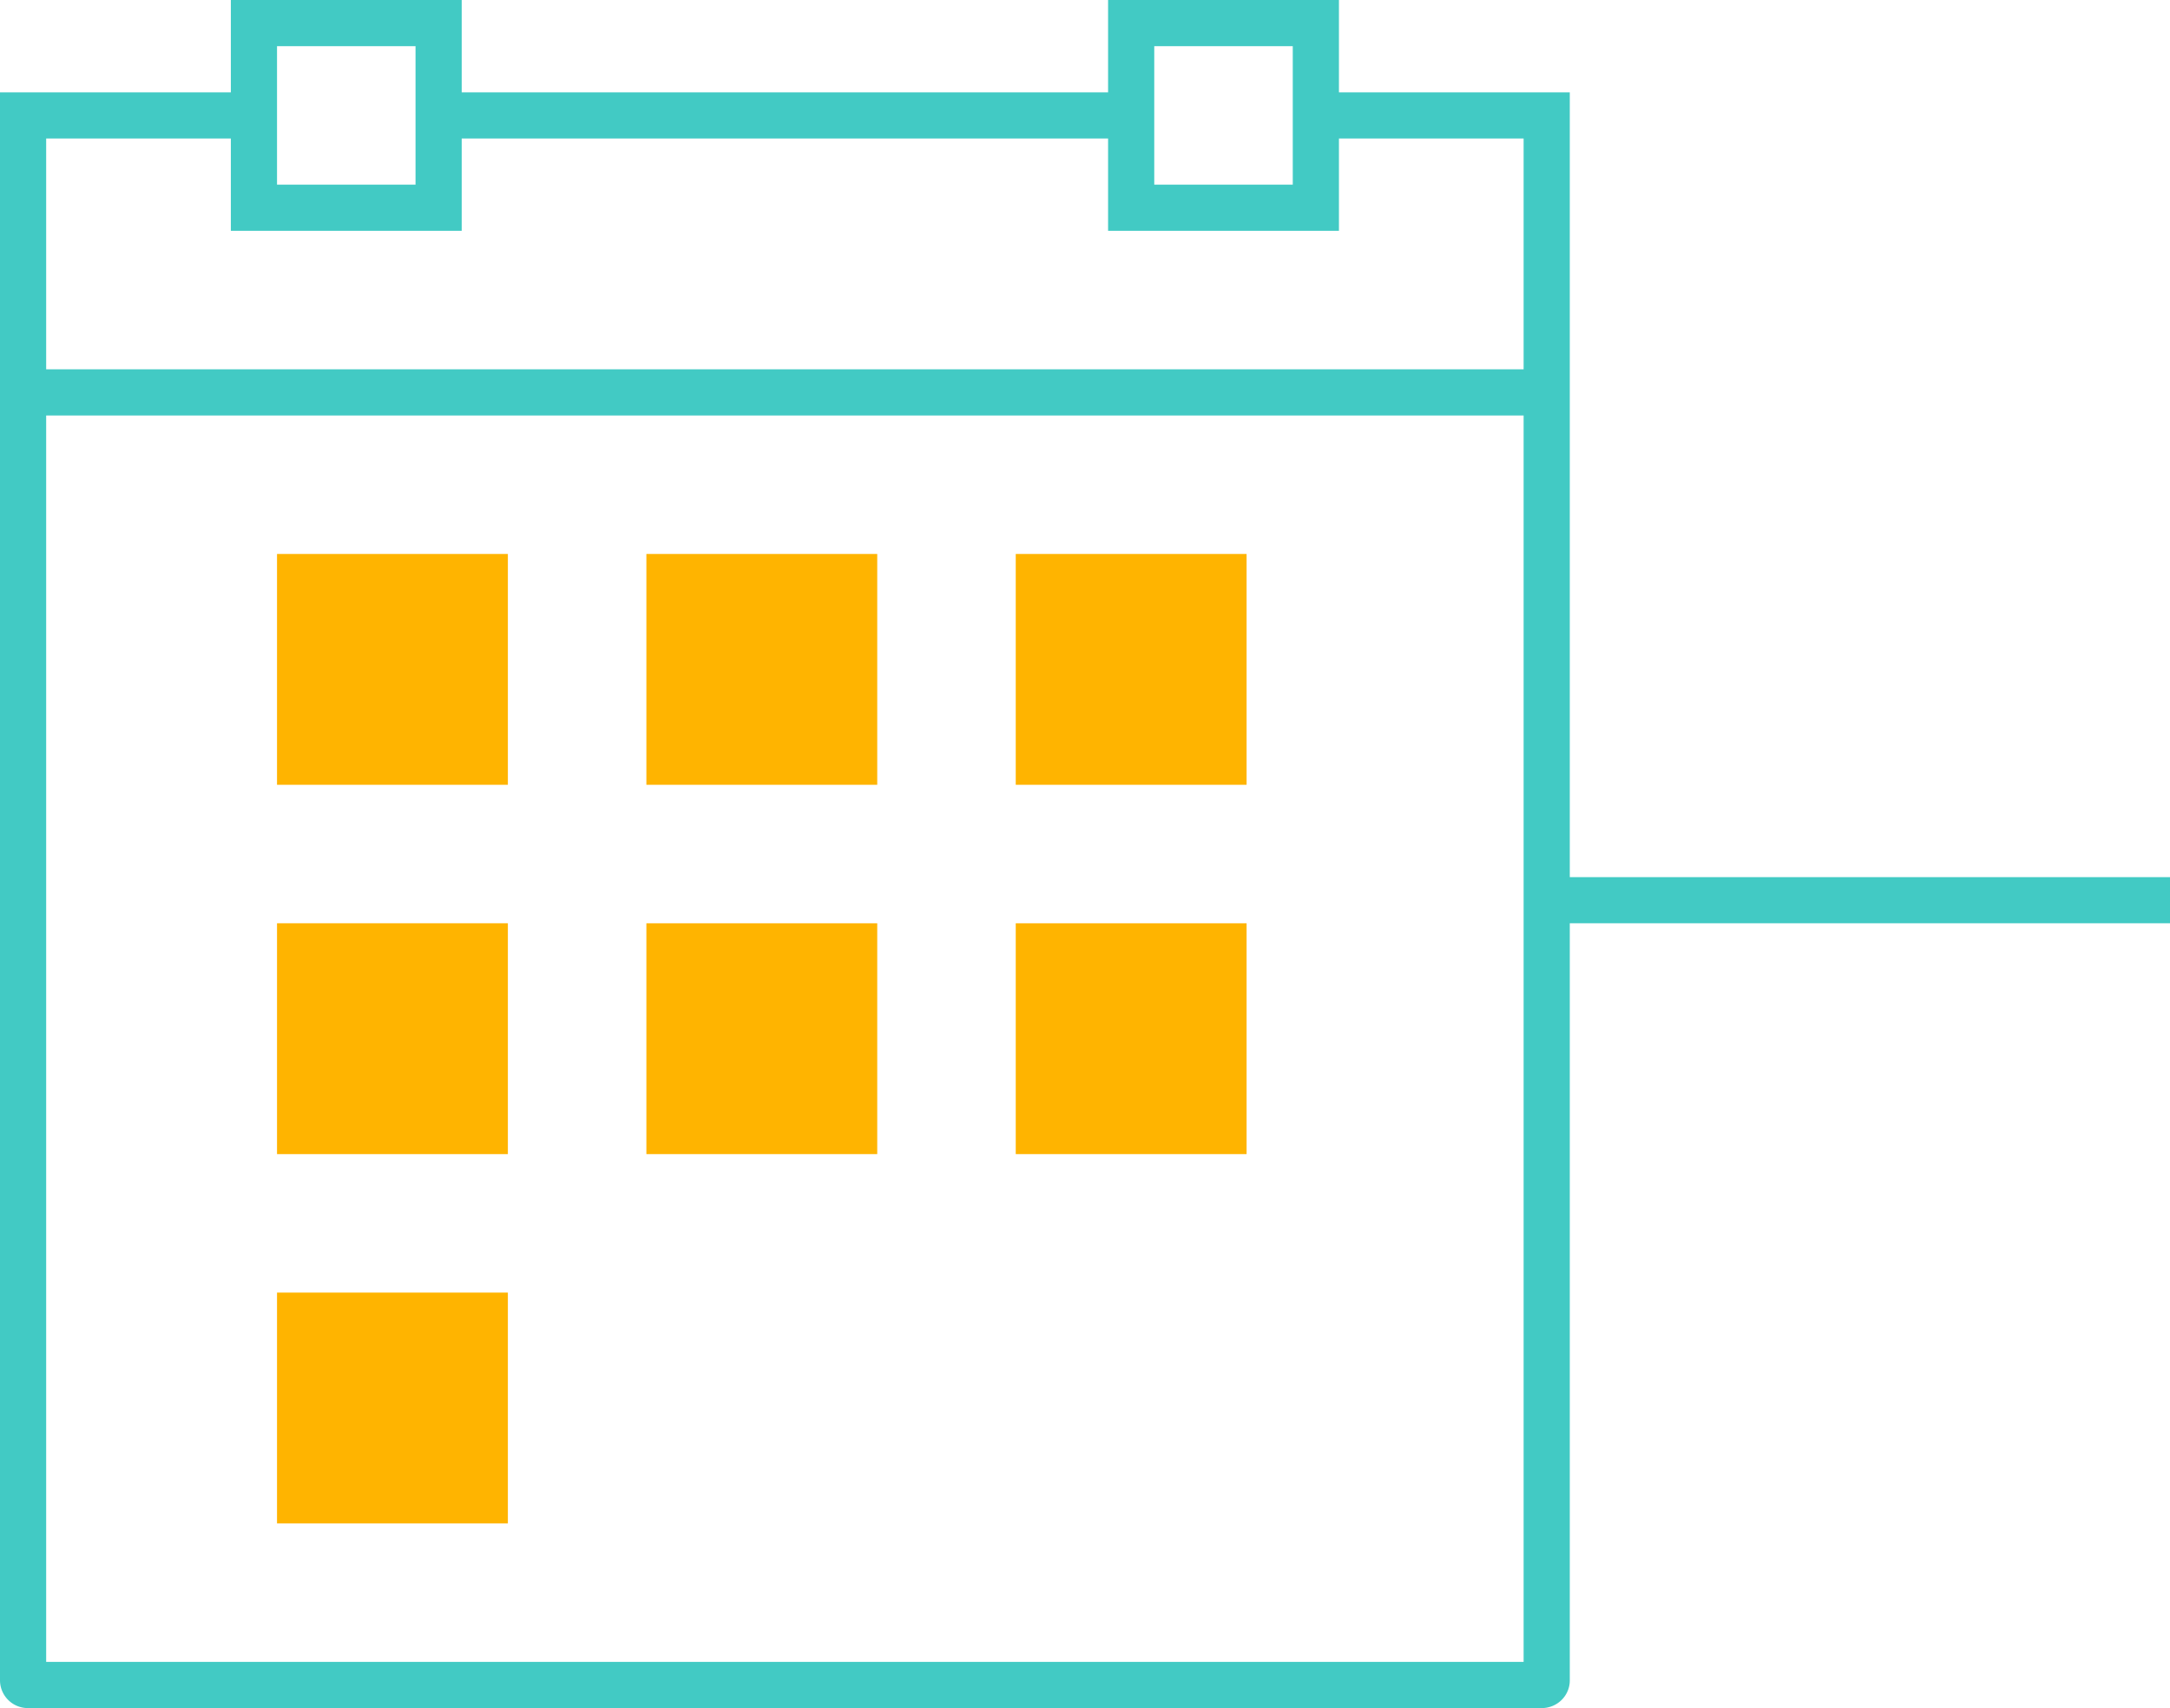 <svg xmlns="http://www.w3.org/2000/svg" width="47" height="37" viewBox="0 0 47 37"><g><g><path fill="#ffb400" d="M6 12h5v5H6z"/></g><g><path fill="#ffb400" d="M14 12h5v5h-5z"/></g><g><path fill="#ffb400" d="M22 12h5v5h-5z"/></g><g><path fill="#ffb400" d="M6 20h5v5H6z"/></g><g><path fill="#ffb400" d="M14 20h5v5h-5z"/></g><g><path fill="#ffb400" d="M22 20h5v5h-5z"/></g><g><path fill="#ffb400" d="M6 28h5v5H6z"/></g><g><path fill="#42cac4" d="M34 2v17h13v1H34v16.4c0 .332-.271.6-.607.6H.607A.603.603 0 0 1 0 36.4V2h5V0h5v2h14V0h5v2zm-9 2h3V1h-3zM6 4h3V1H6zM1 8h32V3h-4v2h-5V3H10v2H5V3H1zm32 28V9H1v27z"/></g></g></svg>